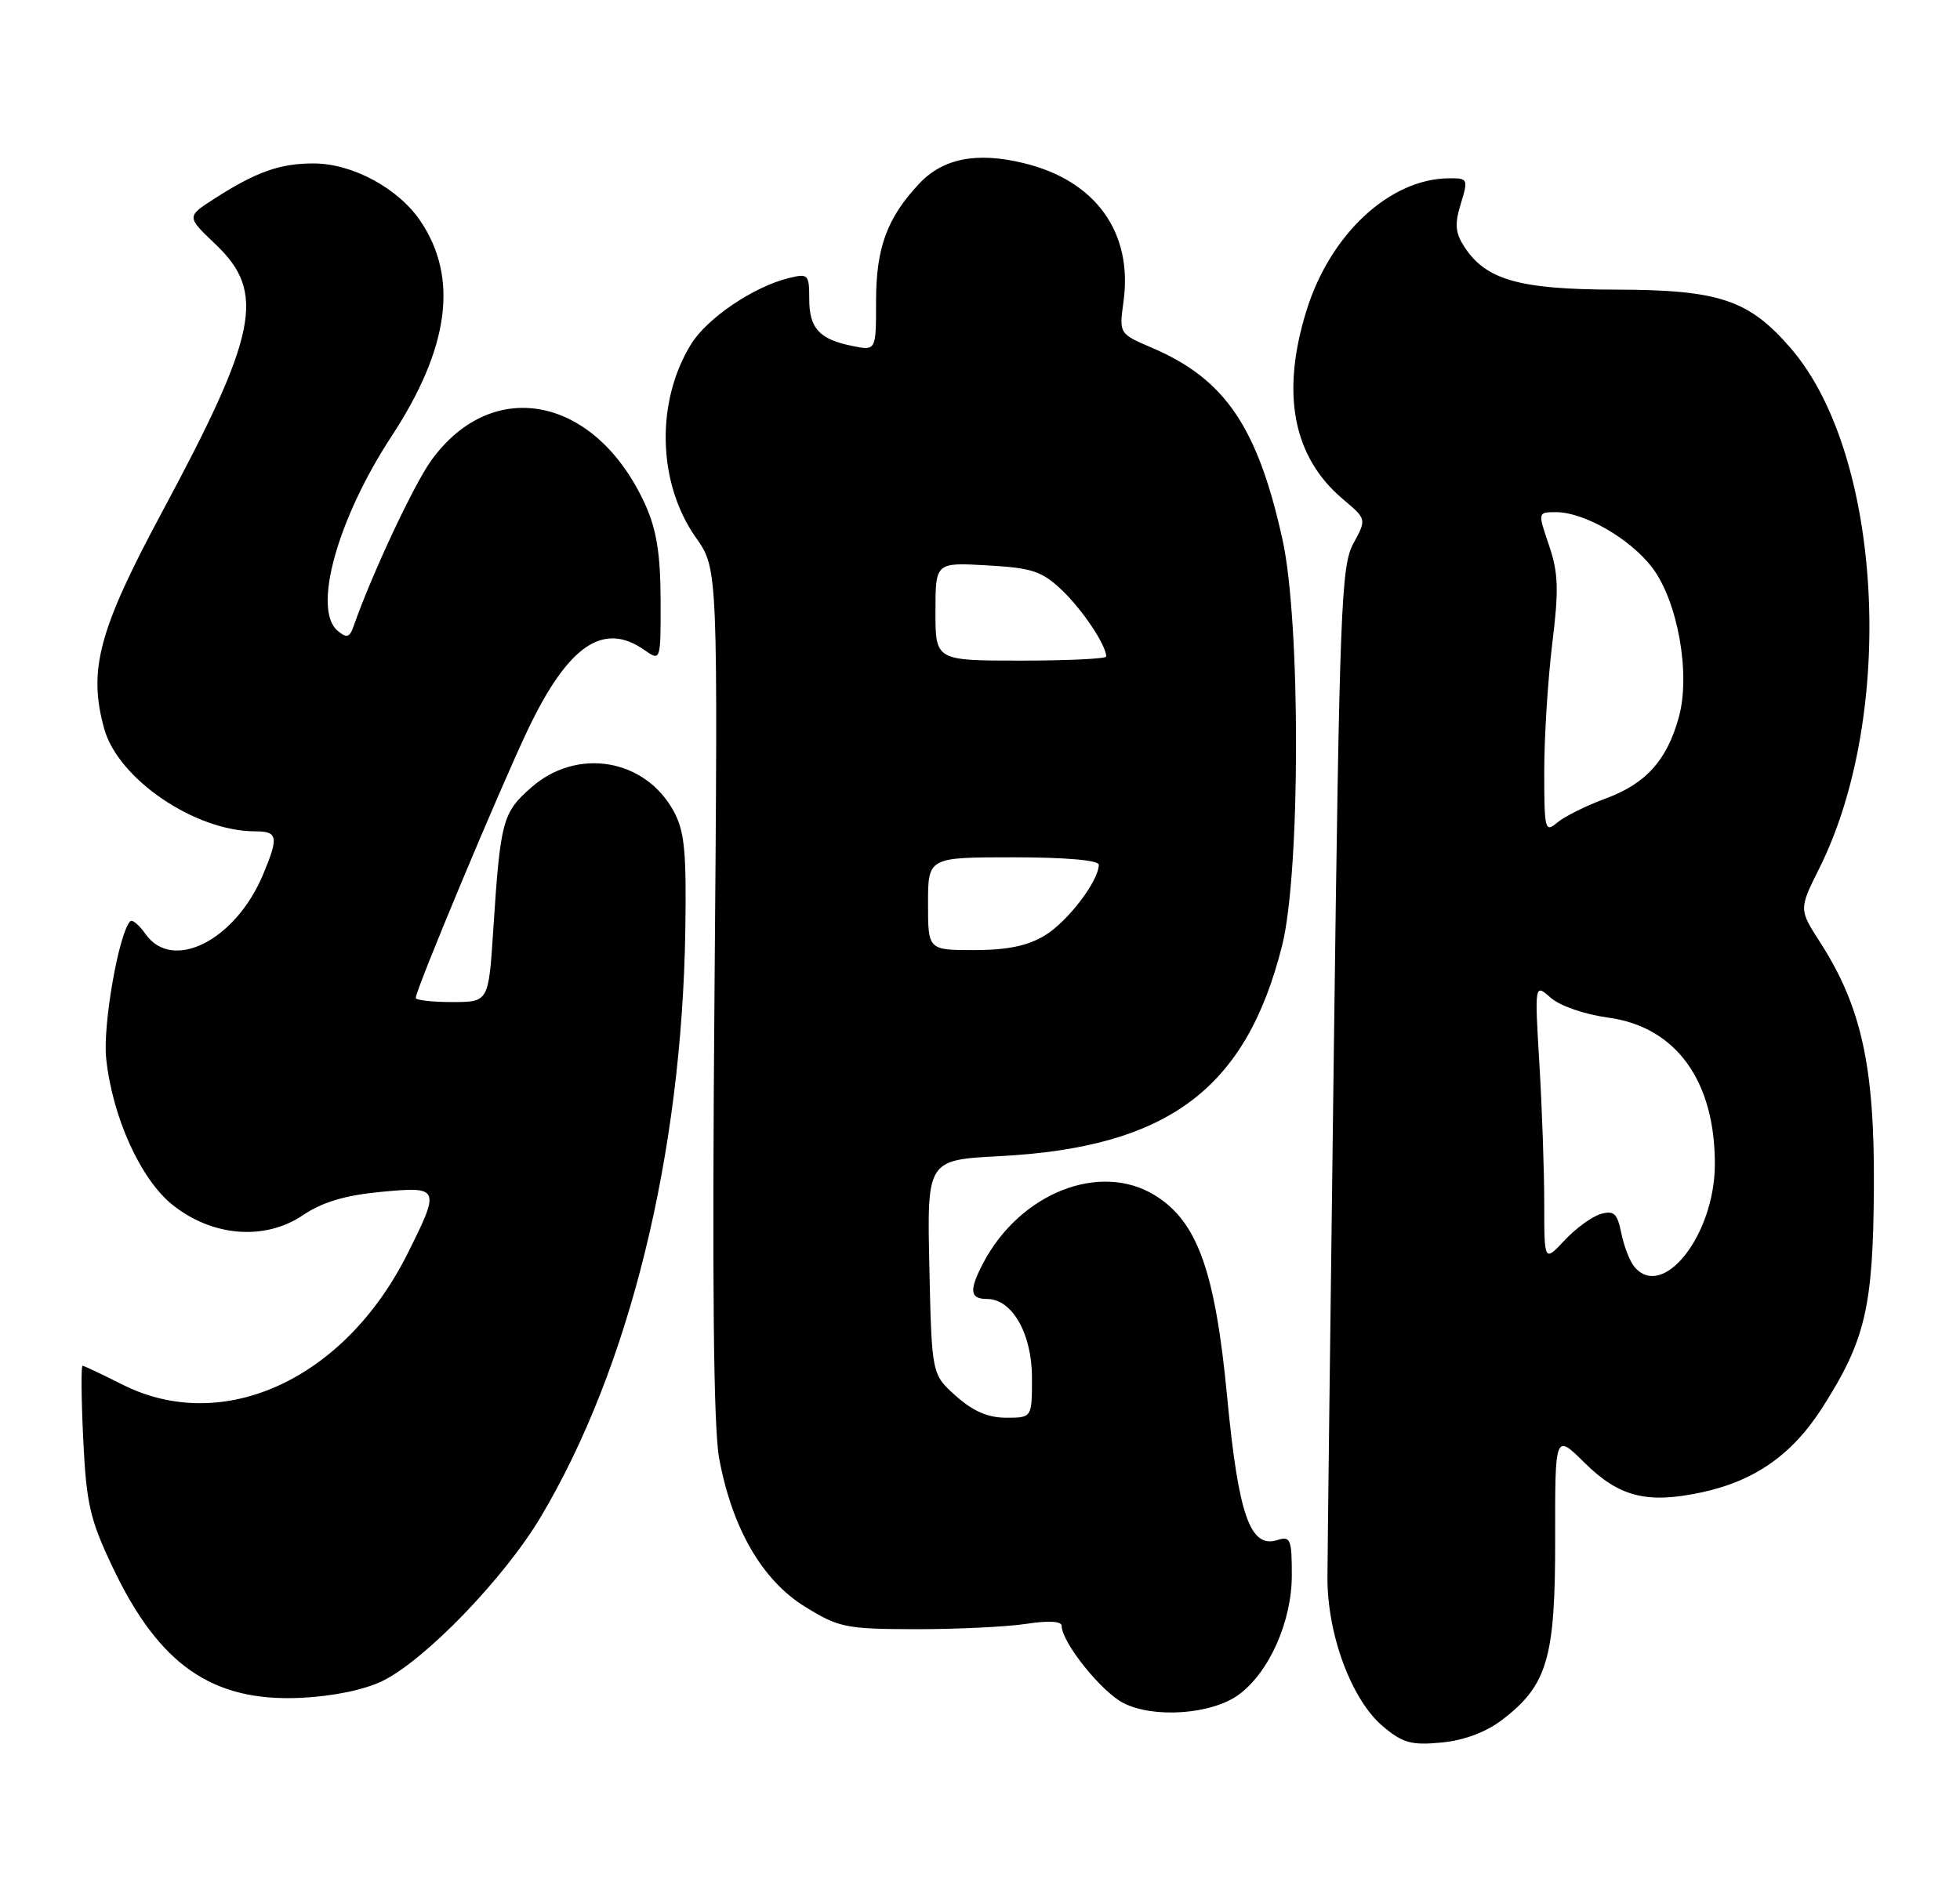 <?xml version="1.0" encoding="UTF-8" standalone="no"?>
<!DOCTYPE svg PUBLIC "-//W3C//DTD SVG 1.1//EN" "http://www.w3.org/Graphics/SVG/1.1/DTD/svg11.dtd" >
<svg xmlns="http://www.w3.org/2000/svg" xmlns:xlink="http://www.w3.org/1999/xlink" version="1.1" viewBox="0 0 264 256">
 <g >
 <path fill="currentColor"
d=" M 202.32 231.71 C 208.43 227.05 209.50 223.38 209.47 207.31 C 209.45 193.13 209.45 193.13 213.41 197.05 C 218.08 201.68 221.83 202.63 229.18 201.06 C 236.33 199.53 241.39 195.99 245.42 189.70 C 251.26 180.56 252.30 176.16 252.40 160.00 C 252.51 143.76 250.73 135.63 245.19 127.00 C 242.29 122.50 242.29 122.50 245.07 116.94 C 255.43 96.14 253.56 61.36 241.30 47.03 C 235.61 40.39 231.64 39.05 217.65 39.02 C 204.70 39.00 200.18 37.73 197.27 33.30 C 196.01 31.37 195.91 30.20 196.76 27.45 C 197.78 24.12 197.72 24.00 195.16 24.02 C 187.18 24.09 179.17 31.53 175.97 41.86 C 172.50 53.04 174.16 61.59 180.90 67.26 C 184.08 69.94 184.08 69.94 182.29 73.22 C 180.65 76.23 180.43 81.86 179.66 141.50 C 179.20 177.25 178.81 209.20 178.80 212.50 C 178.77 220.22 182.04 229.01 186.26 232.57 C 188.95 234.83 190.10 235.15 194.16 234.76 C 197.21 234.47 200.14 233.37 202.32 231.71 Z  M 166.82 228.33 C 170.94 225.34 174.00 218.46 174.00 212.22 C 174.00 207.37 173.82 206.92 172.06 207.48 C 168.39 208.65 166.81 204.14 165.29 188.19 C 163.68 171.27 161.29 164.58 155.58 161.05 C 148.16 156.46 137.38 160.72 132.41 170.20 C 130.51 173.84 130.63 175.00 132.93 175.00 C 136.34 175.00 139.00 179.67 139.00 185.63 C 139.00 191.00 139.00 191.00 135.52 191.00 C 133.08 191.00 131.05 190.12 128.77 188.08 C 125.50 185.17 125.50 185.17 125.18 170.72 C 124.86 156.27 124.86 156.27 134.68 155.76 C 157.33 154.57 167.83 146.73 172.69 127.40 C 175.17 117.56 175.20 83.81 172.75 72.72 C 169.40 57.54 165.01 51.08 155.22 46.88 C 150.73 44.96 150.73 44.96 151.33 40.63 C 152.61 31.28 147.56 24.29 137.82 21.96 C 131.51 20.44 126.98 21.35 123.79 24.76 C 119.47 29.38 118.00 33.39 118.00 40.58 C 118.00 47.25 118.00 47.25 114.85 46.62 C 110.36 45.72 109.00 44.25 109.00 40.27 C 109.00 36.97 108.85 36.82 106.25 37.46 C 101.50 38.63 95.26 42.85 93.09 46.36 C 88.29 54.13 88.56 65.09 93.74 72.44 C 96.71 76.65 96.71 76.65 96.24 133.58 C 95.91 173.02 96.10 192.34 96.87 196.50 C 98.62 205.91 102.66 212.89 108.41 216.45 C 112.99 219.28 113.92 219.47 123.40 219.49 C 128.95 219.49 135.64 219.17 138.25 218.77 C 141.24 218.31 143.00 218.41 143.00 219.04 C 143.00 221.25 148.34 227.92 151.32 229.44 C 155.40 231.53 163.21 230.97 166.82 228.33 Z  M 51.49 226.48 C 57.23 223.69 67.90 212.65 72.82 204.39 C 84.77 184.34 91.84 155.61 92.31 125.25 C 92.47 114.69 92.20 111.94 90.73 109.27 C 86.87 102.20 77.72 100.67 71.57 106.08 C 67.68 109.49 67.40 110.55 66.44 125.25 C 65.81 135.00 65.81 135.00 60.91 135.00 C 58.21 135.00 56.00 134.75 56.00 134.44 C 56.00 133.33 67.29 106.31 71.09 98.33 C 76.51 86.95 81.26 83.69 86.78 87.56 C 89.00 89.11 89.00 89.11 88.98 80.81 C 88.96 74.62 88.43 71.35 86.92 68.00 C 80.32 53.43 66.42 50.53 58.11 62.00 C 55.73 65.29 50.10 77.31 47.63 84.36 C 47.10 85.89 46.70 86.00 45.49 84.99 C 42.05 82.14 45.42 69.96 52.73 58.79 C 60.52 46.90 61.79 37.44 56.64 29.79 C 53.67 25.38 47.50 22.04 42.30 22.02 C 37.73 22.00 34.51 23.14 28.81 26.81 C 25.12 29.19 25.12 29.19 29.06 32.94 C 35.84 39.39 34.72 44.99 21.82 69.00 C 13.28 84.90 11.84 90.30 14.04 98.19 C 15.92 104.96 26.28 112.00 34.37 112.00 C 37.42 112.00 37.56 112.73 35.45 117.78 C 31.73 126.71 23.22 131.01 19.58 125.81 C 18.74 124.61 17.82 123.84 17.55 124.11 C 16.02 125.65 13.83 138.05 14.30 142.57 C 15.11 150.43 18.91 158.84 23.21 162.30 C 28.56 166.60 35.64 167.18 40.76 163.74 C 43.41 161.95 46.46 161.04 51.25 160.58 C 59.27 159.82 59.34 159.99 54.89 168.90 C 46.41 185.87 29.99 193.39 16.42 186.50 C 13.71 185.13 11.33 184.01 11.12 184.00 C 10.91 184.00 10.95 188.46 11.21 193.90 C 11.63 202.60 12.11 204.70 15.18 211.16 C 21.43 224.32 28.59 229.29 40.50 228.74 C 44.79 228.54 49.04 227.67 51.49 226.48 Z  M 220.13 170.65 C 219.51 169.91 218.73 167.88 218.38 166.13 C 217.84 163.47 217.39 163.05 215.62 163.55 C 214.45 163.88 212.26 165.48 210.75 167.09 C 208.00 170.03 208.00 170.03 208.00 162.17 C 208.00 157.85 207.71 149.40 207.35 143.41 C 206.70 132.50 206.70 132.50 208.87 134.42 C 210.10 135.51 213.45 136.67 216.64 137.10 C 225.75 138.34 231.03 145.64 230.98 156.93 C 230.93 166.43 223.95 175.26 220.13 170.65 Z  M 208.00 103.90 C 208.00 99.28 208.49 91.54 209.08 86.71 C 209.98 79.41 209.90 77.17 208.64 73.46 C 207.12 69.00 207.12 69.00 209.60 69.00 C 213.37 69.00 219.57 72.57 222.52 76.44 C 225.98 80.97 227.74 90.80 226.13 96.62 C 224.52 102.45 221.70 105.58 216.24 107.59 C 213.63 108.55 210.71 110.01 209.75 110.82 C 208.10 112.22 208.00 111.81 208.00 103.90 Z  M 125.00 121.75 C 125.00 115.50 125.00 115.50 136.50 115.50 C 143.50 115.50 148.00 115.89 148.00 116.50 C 147.99 118.68 143.84 124.13 140.76 126.01 C 138.43 127.43 135.72 127.99 131.25 128.00 C 125.00 128.00 125.00 128.00 125.00 121.75 Z  M 126.00 82.39 C 126.00 75.77 126.00 75.77 132.97 76.17 C 139.04 76.51 140.33 76.94 143.06 79.53 C 145.82 82.16 149.00 86.93 149.00 88.45 C 149.00 88.75 143.82 89.00 137.50 89.00 C 126.00 89.00 126.00 89.00 126.00 82.39 Z "/>
</g>
</svg>